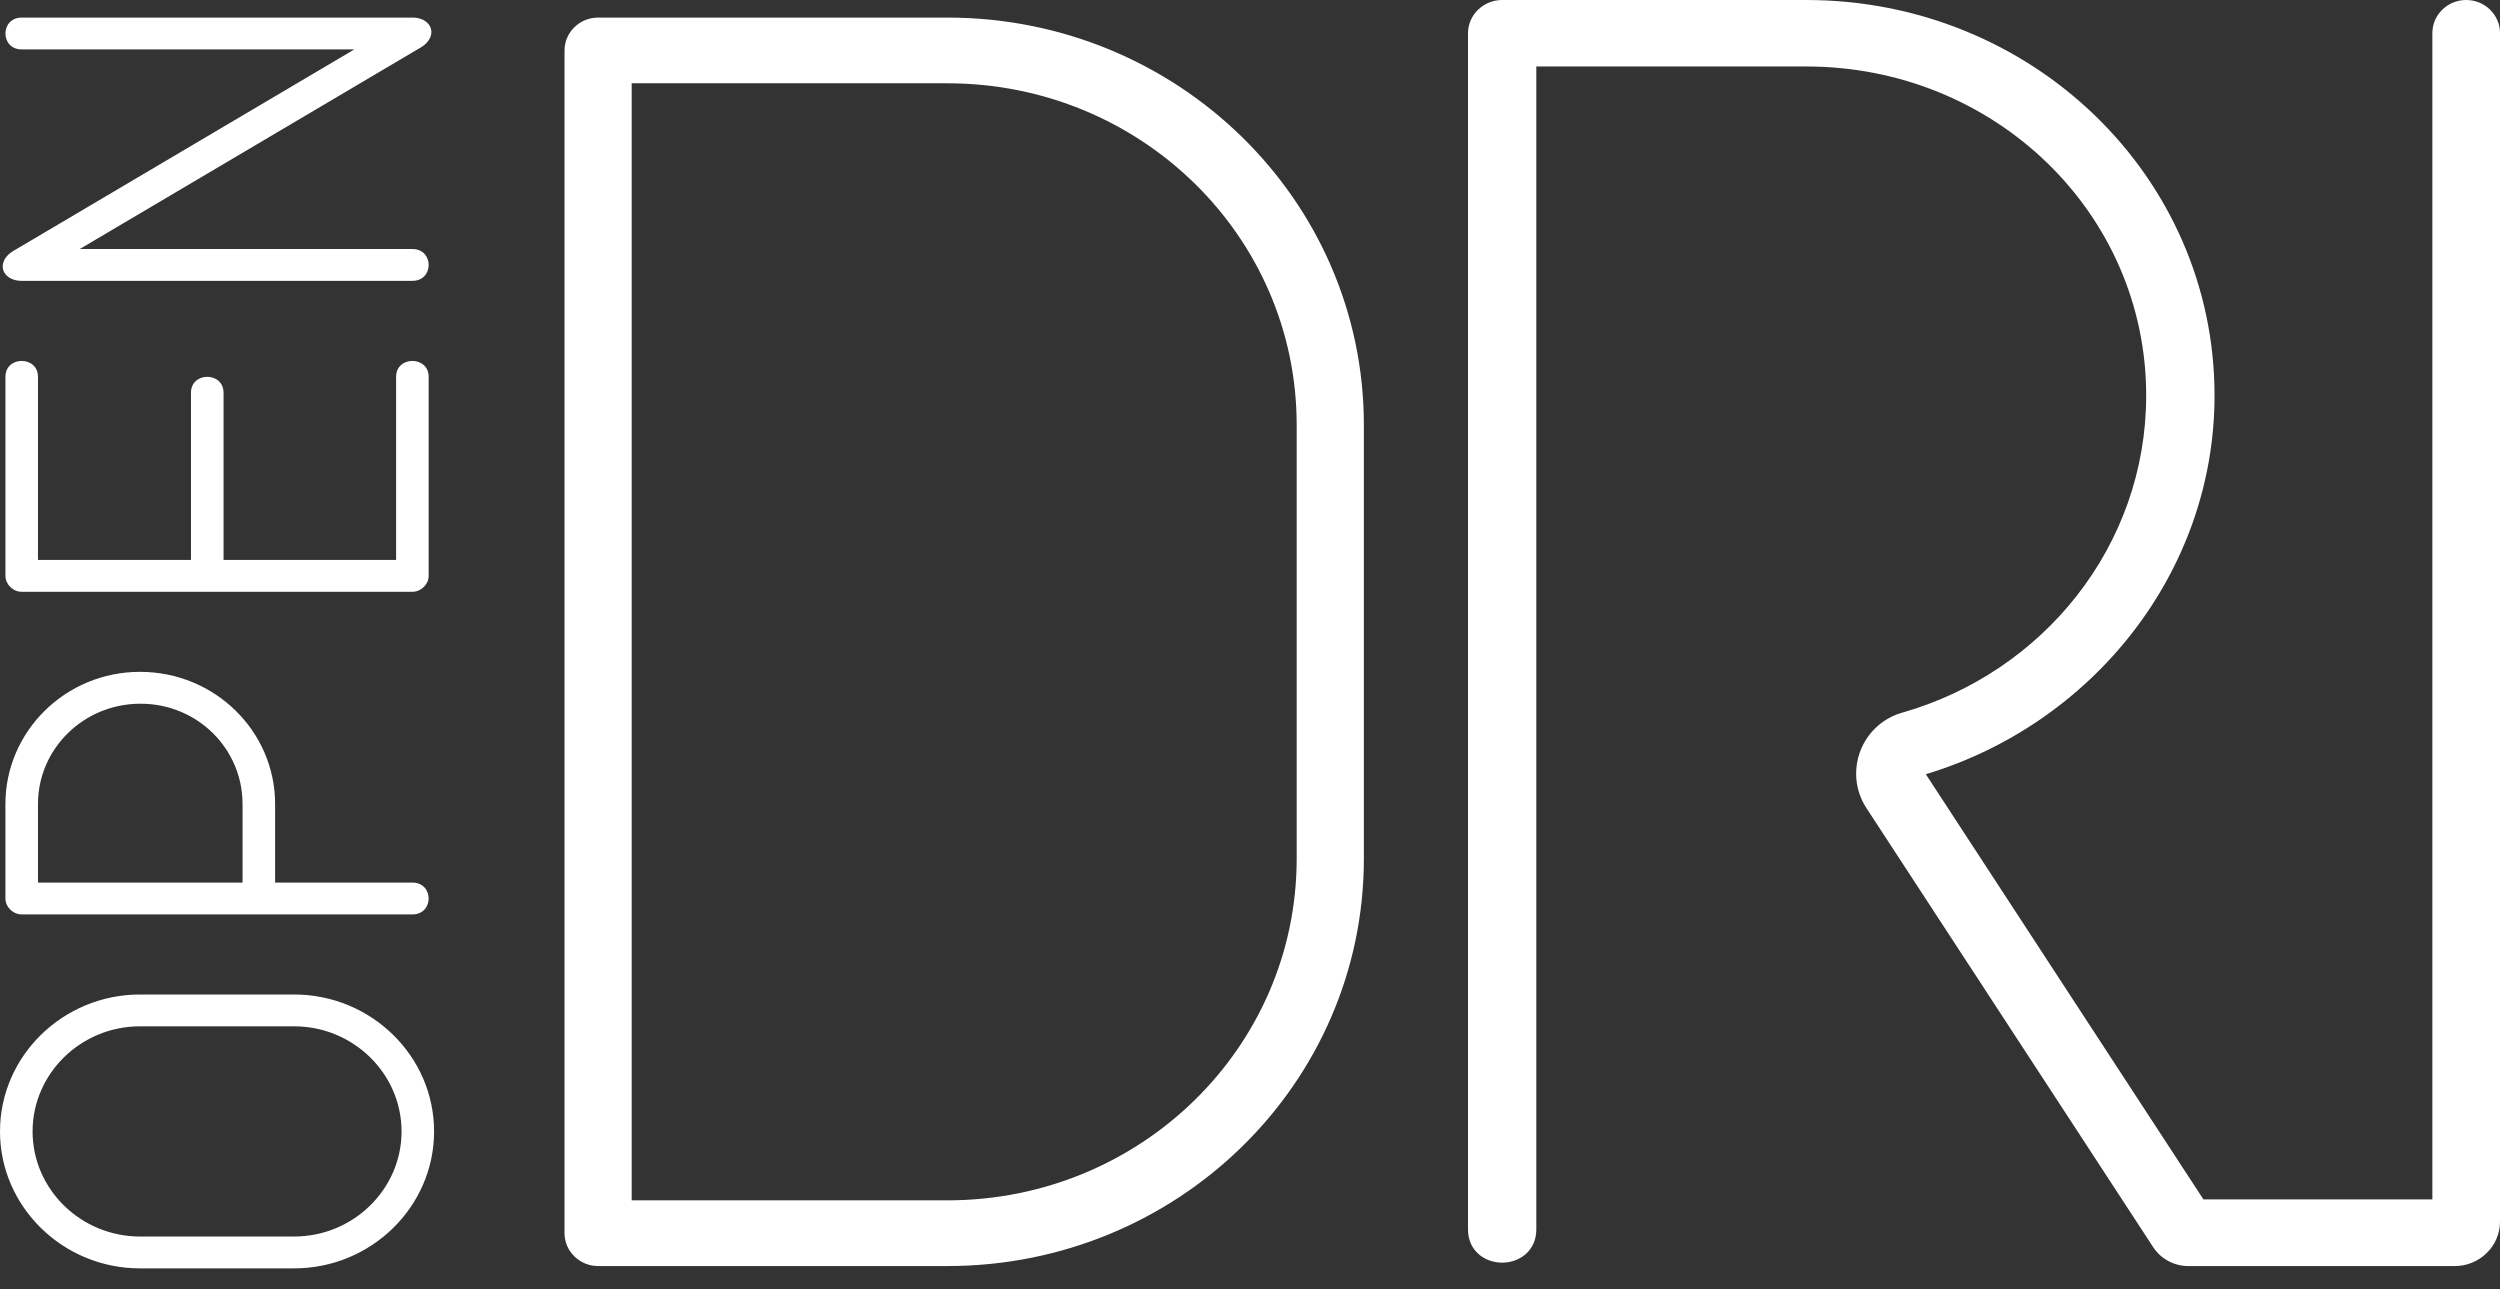 <?xml version="1.0" encoding="UTF-8" standalone="no"?>
<svg width="95px" height="49px" viewBox="0 0 95 49" version="1.1" xmlns="http://www.w3.org/2000/svg" xmlns:xlink="http://www.w3.org/1999/xlink" xmlns:sketch="http://www.bohemiancoding.com/sketch/ns">
    <rect x="0" y="0" width="95" height="49" fill="#333333" stroke="none"/>
    <!-- Generator: Sketch 3.5.2 (25235) - http://www.bohemiancoding.com/sketch -->
    <title>ODRI-symbol-white</title>
    <desc>Created with Sketch.</desc>
    <defs></defs>
    <g id="Page-1" stroke="none" stroke-width="1" fill="none" fill-rule="evenodd" sketch:type="MSPage">
        <g id="1-7" sketch:type="MSArtboardGroup" transform="translate(-834, -659)" fill="#FFFFFF">
            <path d="M929,660.257 C929,659.563 928.425,659 927.715,659 C927.005,659 926.43,659.563 926.43,660.257 L926.43,704.578 L917.731,704.578 L907.181,688.42 C913.478,686.526 918.152,680.781 918.152,674.026 C918.152,665.693 911.206,659 902.637,659 L891.082,659 C890.368,659 889.784,659.569 889.784,660.263 L889.784,705.719 C889.784,706.54 890.433,706.981 891.082,706.981 C891.731,706.981 892.38,706.54 892.38,705.719 L892.38,661.526 L902.637,661.526 C909.777,661.526 915.555,667.081 915.555,674.026 C915.555,679.742 911.641,684.559 906.273,686.084 C905.232,686.381 904.533,687.338 904.533,688.399 C904.533,688.863 904.668,689.315 904.923,689.705 L915.821,706.392 C916.113,706.84 916.619,707.111 917.161,707.111 L927.275,707.111 C928.228,707.111 929,706.354 929,705.423 L929,660.257 Z M883.274,675.149 C883.274,667.97 877.339,662.165 870.002,662.165 L858.004,662.165 L858.004,704.613 L870.002,704.613 C877.339,704.613 883.274,698.808 883.274,691.629 L883.274,675.149 Z M870.002,707.11 L856.728,707.11 C856.026,707.11 855.452,706.548 855.452,705.862 L855.452,660.917 C855.452,660.23 856.026,659.668 856.728,659.668 L870.002,659.668 C878.743,659.668 885.827,666.597 885.827,675.149 L885.827,691.629 C885.827,700.182 878.743,707.11 870.002,707.11 Z M839.32,698 C837.072,698 835.238,699.796 835.238,701.995 C835.238,704.192 837.072,705.988 839.32,705.988 L845.176,705.988 C847.423,705.988 849.259,704.192 849.259,701.995 C849.259,699.796 847.423,698 845.176,698 L839.32,698 Z M850.495,701.995 C850.495,704.858 848.104,707.198 845.176,707.198 L839.32,707.198 C836.392,707.198 834,704.858 834,701.995 C834,699.13 836.392,696.791 839.32,696.791 L845.176,696.791 C848.104,696.791 850.495,699.13 850.495,701.995 Z M835.443,689.553 L835.443,692.538 L843.217,692.538 L843.217,689.553 C843.217,687.455 841.505,685.741 839.34,685.741 C837.175,685.741 835.443,687.455 835.443,689.553 Z M844.454,689.553 L844.454,692.538 L849.67,692.538 C850.083,692.538 850.288,692.841 850.288,693.143 C850.288,693.446 850.083,693.748 849.67,693.748 L834.825,693.748 C834.495,693.748 834.206,693.466 834.206,693.143 L834.206,689.553 C834.206,686.789 836.494,684.53 839.319,684.53 C842.166,684.53 844.454,686.789 844.454,689.553 Z M850.289,673.319 L850.289,680.883 C850.289,681.206 850,681.488 849.671,681.488 L834.824,681.488 C834.494,681.488 834.207,681.206 834.207,680.883 L834.207,673.319 C834.207,672.916 834.515,672.715 834.824,672.715 C835.134,672.715 835.443,672.916 835.443,673.319 L835.443,680.278 L841.257,680.278 L841.257,673.925 C841.257,673.521 841.567,673.319 841.876,673.319 C842.185,673.319 842.495,673.521 842.495,673.925 L842.495,680.278 L849.052,680.278 L849.052,673.319 C849.052,672.916 849.361,672.715 849.671,672.715 C849.98,672.715 850.289,672.916 850.289,673.319 Z M850.392,660.213 C850.392,660.415 850.268,660.637 850,660.797 L837.031,668.463 L849.671,668.463 C850.083,668.463 850.289,668.765 850.289,669.068 C850.289,669.37 850.083,669.672 849.671,669.672 L834.824,669.672 C834.372,669.672 834.103,669.41 834.103,669.128 C834.103,668.926 834.227,668.704 834.495,668.543 L847.465,660.878 L834.824,660.878 C834.413,660.878 834.207,660.576 834.207,660.273 C834.207,659.971 834.413,659.668 834.824,659.668 L849.671,659.668 C850.124,659.668 850.392,659.93 850.392,660.213 Z" id="ODRI-symbol-white" sketch:type="MSShapeGroup"></path>
        </g>
    </g>
</svg>